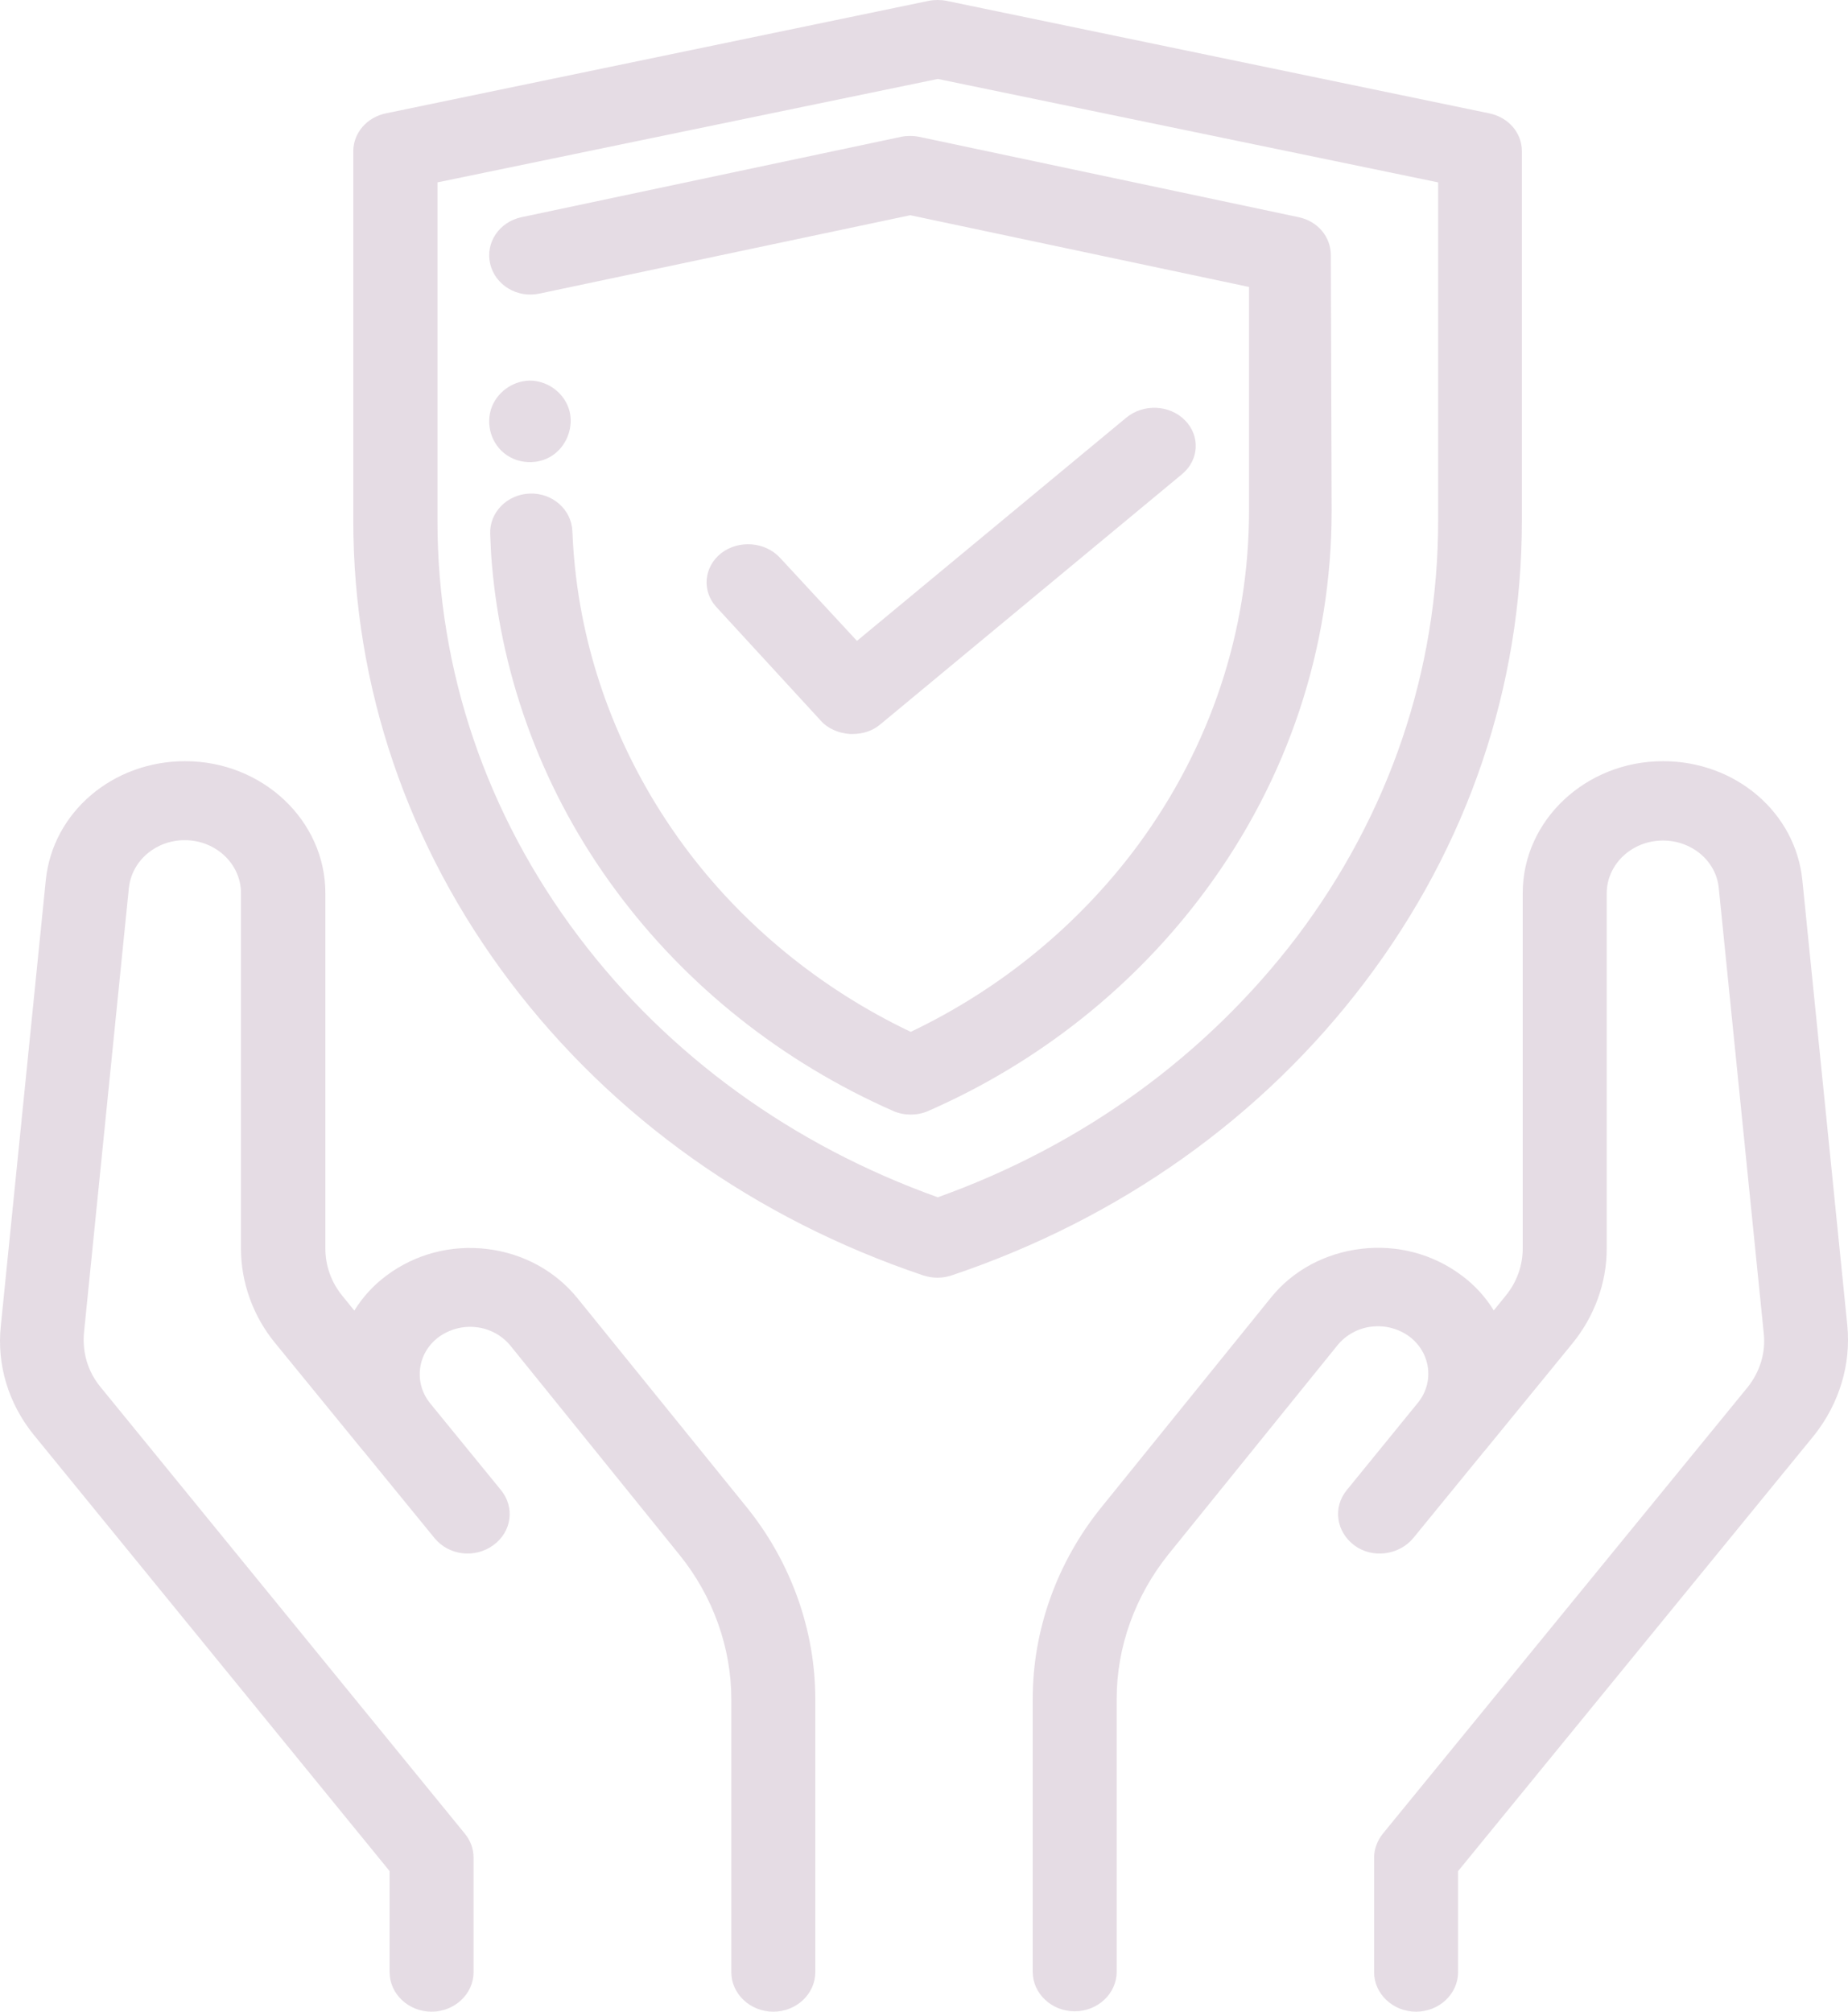 <svg width="68" height="74" viewBox="0 0 68 74" fill="none" xmlns="http://www.w3.org/2000/svg">
<path d="M50.24 36.102C54.018 31.105 56 25.246 56 19.158V5.56C56 4.886 55.505 4.311 54.792 4.168L34.833 0.032C34.616 -0.011 34.384 -0.011 34.167 0.032L14.208 4.168C13.495 4.311 13 4.9 13 5.56V19.158C13 25.261 14.998 31.119 18.76 36.102C22.538 41.099 27.788 44.832 33.966 46.914C34.136 46.971 34.322 47 34.492 47C34.678 47 34.848 46.971 35.019 46.914C41.212 44.832 46.462 41.099 50.24 36.102ZM34.508 44.042C29.166 42.132 24.598 38.83 21.3 34.465C17.893 29.956 16.097 24.658 16.097 19.158V6.709L34.508 2.904L52.919 6.709V19.158C52.919 24.658 51.122 29.956 47.716 34.465C44.402 38.816 39.85 42.132 34.508 44.042Z" fill="#5D2352" fill-opacity="0.16"/>
<path d="M48.97 9.388C48.97 8.71 48.483 8.133 47.784 7.989L33.815 5.032C33.602 4.989 33.374 4.989 33.161 5.032L19.192 7.989C18.371 8.162 17.854 8.926 18.037 9.705C18.219 10.484 19.025 10.974 19.846 10.801L33.495 7.917L45.96 10.556V18.776C45.96 23.204 44.546 27.458 41.871 31.092C39.712 34.005 36.84 36.371 33.511 37.957C30.182 36.371 27.294 34.005 25.15 31.092C22.84 27.948 21.442 24.285 21.122 20.492C21.092 20.175 21.077 19.858 21.061 19.541C21.031 18.747 20.332 18.127 19.496 18.156C18.66 18.185 18.006 18.848 18.037 19.642C18.052 20.002 18.067 20.363 18.097 20.723C18.462 25.035 20.028 29.203 22.658 32.751C25.257 36.27 28.783 39.068 32.872 40.87C33.07 40.957 33.298 41 33.511 41C33.724 41 33.952 40.957 34.149 40.87C38.238 39.082 41.765 36.27 44.364 32.751C47.404 28.641 49 23.809 49 18.791L48.97 9.388Z" fill="#5D2352" fill-opacity="0.16"/>
<path d="M30.201 26.509C30.461 26.803 30.859 26.972 31.273 27C31.303 27 31.334 27 31.38 27C31.763 27 32.131 26.874 32.406 26.635L43.496 17.441C44.124 16.921 44.17 16.037 43.604 15.461C43.037 14.886 42.072 14.844 41.444 15.363L31.533 23.575L28.699 20.515C28.148 19.925 27.183 19.855 26.54 20.346C25.896 20.852 25.82 21.736 26.356 22.326L30.201 26.509Z" fill="#5D2352" fill-opacity="0.16"/>
<path d="M21.241 47.745C20.422 46.743 19.248 46.104 17.92 45.944C16.591 45.784 15.278 46.133 14.227 46.917C13.733 47.281 13.332 47.731 13.038 48.21L12.59 47.658C12.188 47.164 11.972 46.554 11.972 45.929V32.853C11.972 30.179 9.655 28 6.812 28C4.14 28 1.931 29.889 1.684 32.388L0.031 48.763C-0.124 50.201 0.309 51.625 1.236 52.773L14.336 68.828V72.547C14.336 73.346 15.031 74 15.88 74C16.73 74 17.425 73.346 17.425 72.547V68.334C17.425 68.014 17.317 67.709 17.101 67.447L3.692 51.014C3.228 50.448 3.028 49.751 3.089 49.038L4.742 32.664C4.851 31.661 5.731 30.906 6.797 30.906C7.94 30.906 8.867 31.778 8.867 32.853V45.929C8.867 47.179 9.315 48.428 10.134 49.416L13.362 53.368L13.378 53.383L15.989 56.579C16.514 57.219 17.472 57.335 18.151 56.841C18.831 56.347 18.955 55.446 18.429 54.807L15.819 51.61C15.216 50.855 15.355 49.765 16.143 49.184C16.545 48.893 17.039 48.763 17.533 48.821C18.028 48.879 18.476 49.126 18.785 49.504L25.01 57.204C26.231 58.715 26.91 60.604 26.91 62.507V72.547C26.91 73.346 27.605 74 28.455 74C29.305 74 30 73.346 30 72.547V62.493C30 59.965 29.104 57.451 27.466 55.431L21.241 47.745Z" fill="#5D2352" fill-opacity="0.16"/>
<path d="M67.975 48.756L66.321 32.386C66.074 29.888 63.865 28 61.192 28C58.349 28 56.031 30.179 56.031 32.851V45.924C56.031 46.548 55.815 47.158 55.413 47.652L54.965 48.204C54.671 47.725 54.27 47.274 53.775 46.911C52.725 46.127 51.411 45.778 50.083 45.938C48.754 46.098 47.564 46.737 46.761 47.739L40.534 55.437C38.896 57.456 38 59.955 38 62.496V72.533C38 73.332 38.695 73.986 39.545 73.986C40.395 73.986 41.09 73.332 41.09 72.533V62.482C41.09 60.579 41.77 58.705 42.991 57.18L49.217 49.482C49.526 49.105 49.974 48.858 50.469 48.8C50.963 48.741 51.458 48.872 51.859 49.163C52.647 49.758 52.786 50.833 52.184 51.588L49.557 54.813C49.032 55.452 49.171 56.352 49.835 56.846C50.5 57.34 51.473 57.209 51.998 56.585L54.61 53.389L54.625 53.375L57.854 49.424C58.673 48.422 59.121 47.187 59.121 45.938V32.866C59.121 31.791 60.048 30.919 61.192 30.919C62.258 30.919 63.154 31.675 63.246 32.677L64.9 49.046C64.977 49.758 64.761 50.455 64.313 51.022L50.886 67.449C50.685 67.696 50.562 68.016 50.562 68.335V72.547C50.562 73.346 51.257 74 52.106 74C52.956 74 53.652 73.346 53.652 72.547V68.829L66.769 52.779C67.681 51.617 68.114 50.194 67.975 48.756Z" fill="#5D2352" fill-opacity="0.16"/>
<path d="M18.662 16.753C19.19 17.099 19.913 17.084 20.411 16.693C20.878 16.332 21.104 15.686 20.954 15.114C20.788 14.498 20.23 14.047 19.582 14.002C18.949 13.972 18.346 14.363 18.105 14.949C17.848 15.595 18.074 16.362 18.662 16.753Z" fill="#5D2352" fill-opacity="0.16"/>
</svg>
